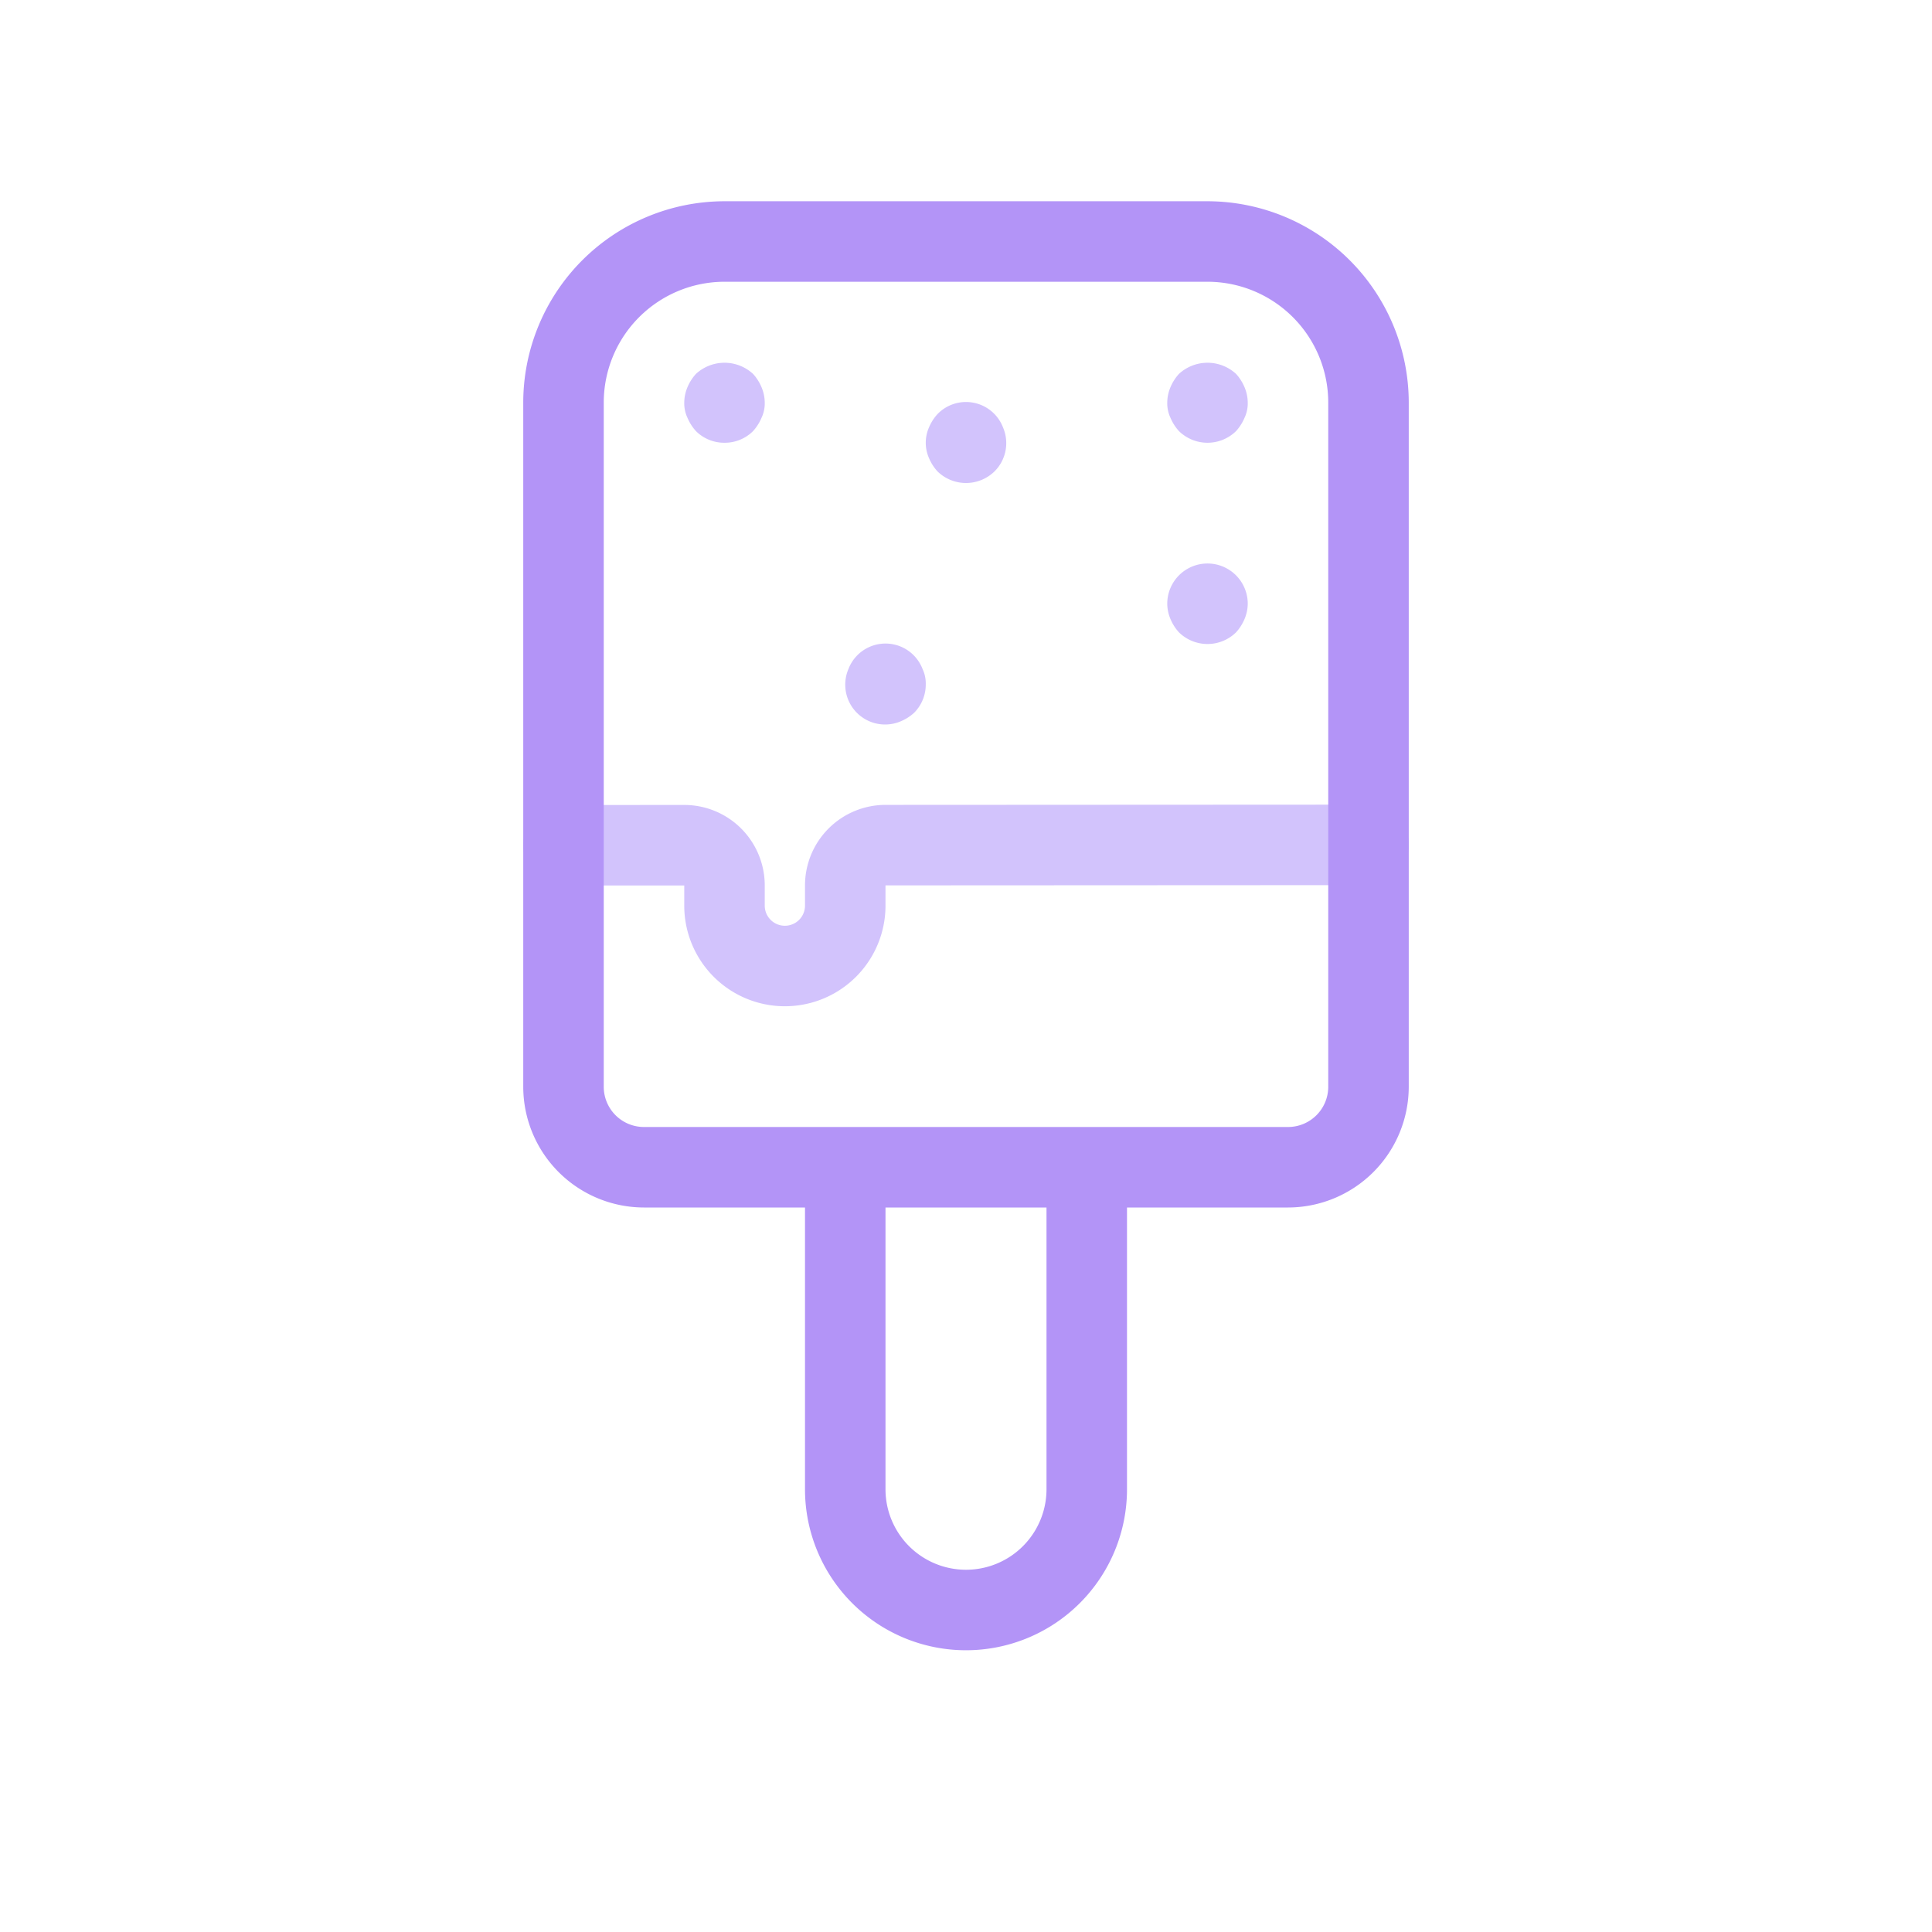 <svg xmlns="http://www.w3.org/2000/svg" viewBox="0 0 48 48" id="popsicle"><path fill="#d2c3fc" d="M18 11a.992.992 0 0 1-.71-.29 1.163 1.163 0 0 1-.21-.33A.844.844 0 0 1 17 10a.999.999 0 0 1 .08-.38 1.15 1.15 0 0 1 .21-.33 1.047 1.047 0 0 1 1.42 0 1.159 1.159 0 0 1 .21.33A1 1 0 0 1 19 10a.837.837 0 0 1-.08.38 1.173 1.173 0 0 1-.21.33.992.992 0 0 1-.71.29Zm6.71.71a.99.99 0 0 0 .21-1.09.985.985 0 0 0-1.63-.33 1.15 1.15 0 0 0-.21.33.946.946 0 0 0 0 .76 1.163 1.163 0 0 0 .21.33 1.014 1.014 0 0 0 1.42 0Zm6 4a1.173 1.173 0 0 0 .21-.33A1 1 0 0 0 31 15a1 1 0 1 0-2 0 .999.999 0 0 0 .08.38 1.163 1.163 0 0 0 .21.33 1.014 1.014 0 0 0 1.42 0Zm-8.33 2.21a1.155 1.155 0 0 0 .33-.21A.992.992 0 0 0 23 17a.837.837 0 0 0-.08-.38.986.986 0 0 0-1.84 0 .99.99 0 0 0 1.3 1.3Zm8.33-7.21a1.173 1.173 0 0 0 .21-.33A.837.837 0 0 0 31 10a1 1 0 0 0-.08-.38 1.159 1.159 0 0 0-.21-.33 1.047 1.047 0 0 0-1.42 0 1.15 1.15 0 0 0-.21.33.999.999 0 0 0-.08.38.844.844 0 0 0 .08.38 1.163 1.163 0 0 0 .21.33 1.014 1.014 0 0 0 1.42 0ZM22 22.5v-.503l12-.006a1 1 0 0 0 0-2l-12 .006a2.002 2.002 0 0 0-2 2v.503a.5.5 0 0 1-1 0v-.501a1.999 1.999 0 0 0-1.997-2h-.004L14 20a1 1 0 0 0 0 2l3-.001v.501a2.5 2.5 0 0 0 5 0Z"></path><path fill="#b394f7" d="M30 5H18a5.006 5.006 0 0 0-5 5v17a3.003 3.003 0 0 0 3 3h4v7a4 4 0 0 0 8 0v-7h4a3.003 3.003 0 0 0 3-3V10a5.006 5.006 0 0 0-5-5Zm-4 32a2 2 0 0 1-4 0v-7h4Zm7-10a1 1 0 0 1-1 1H16a1 1 0 0 1-1-1V10a3.003 3.003 0 0 1 3-3h12a3.003 3.003 0 0 1 3 3Z"></path></svg>